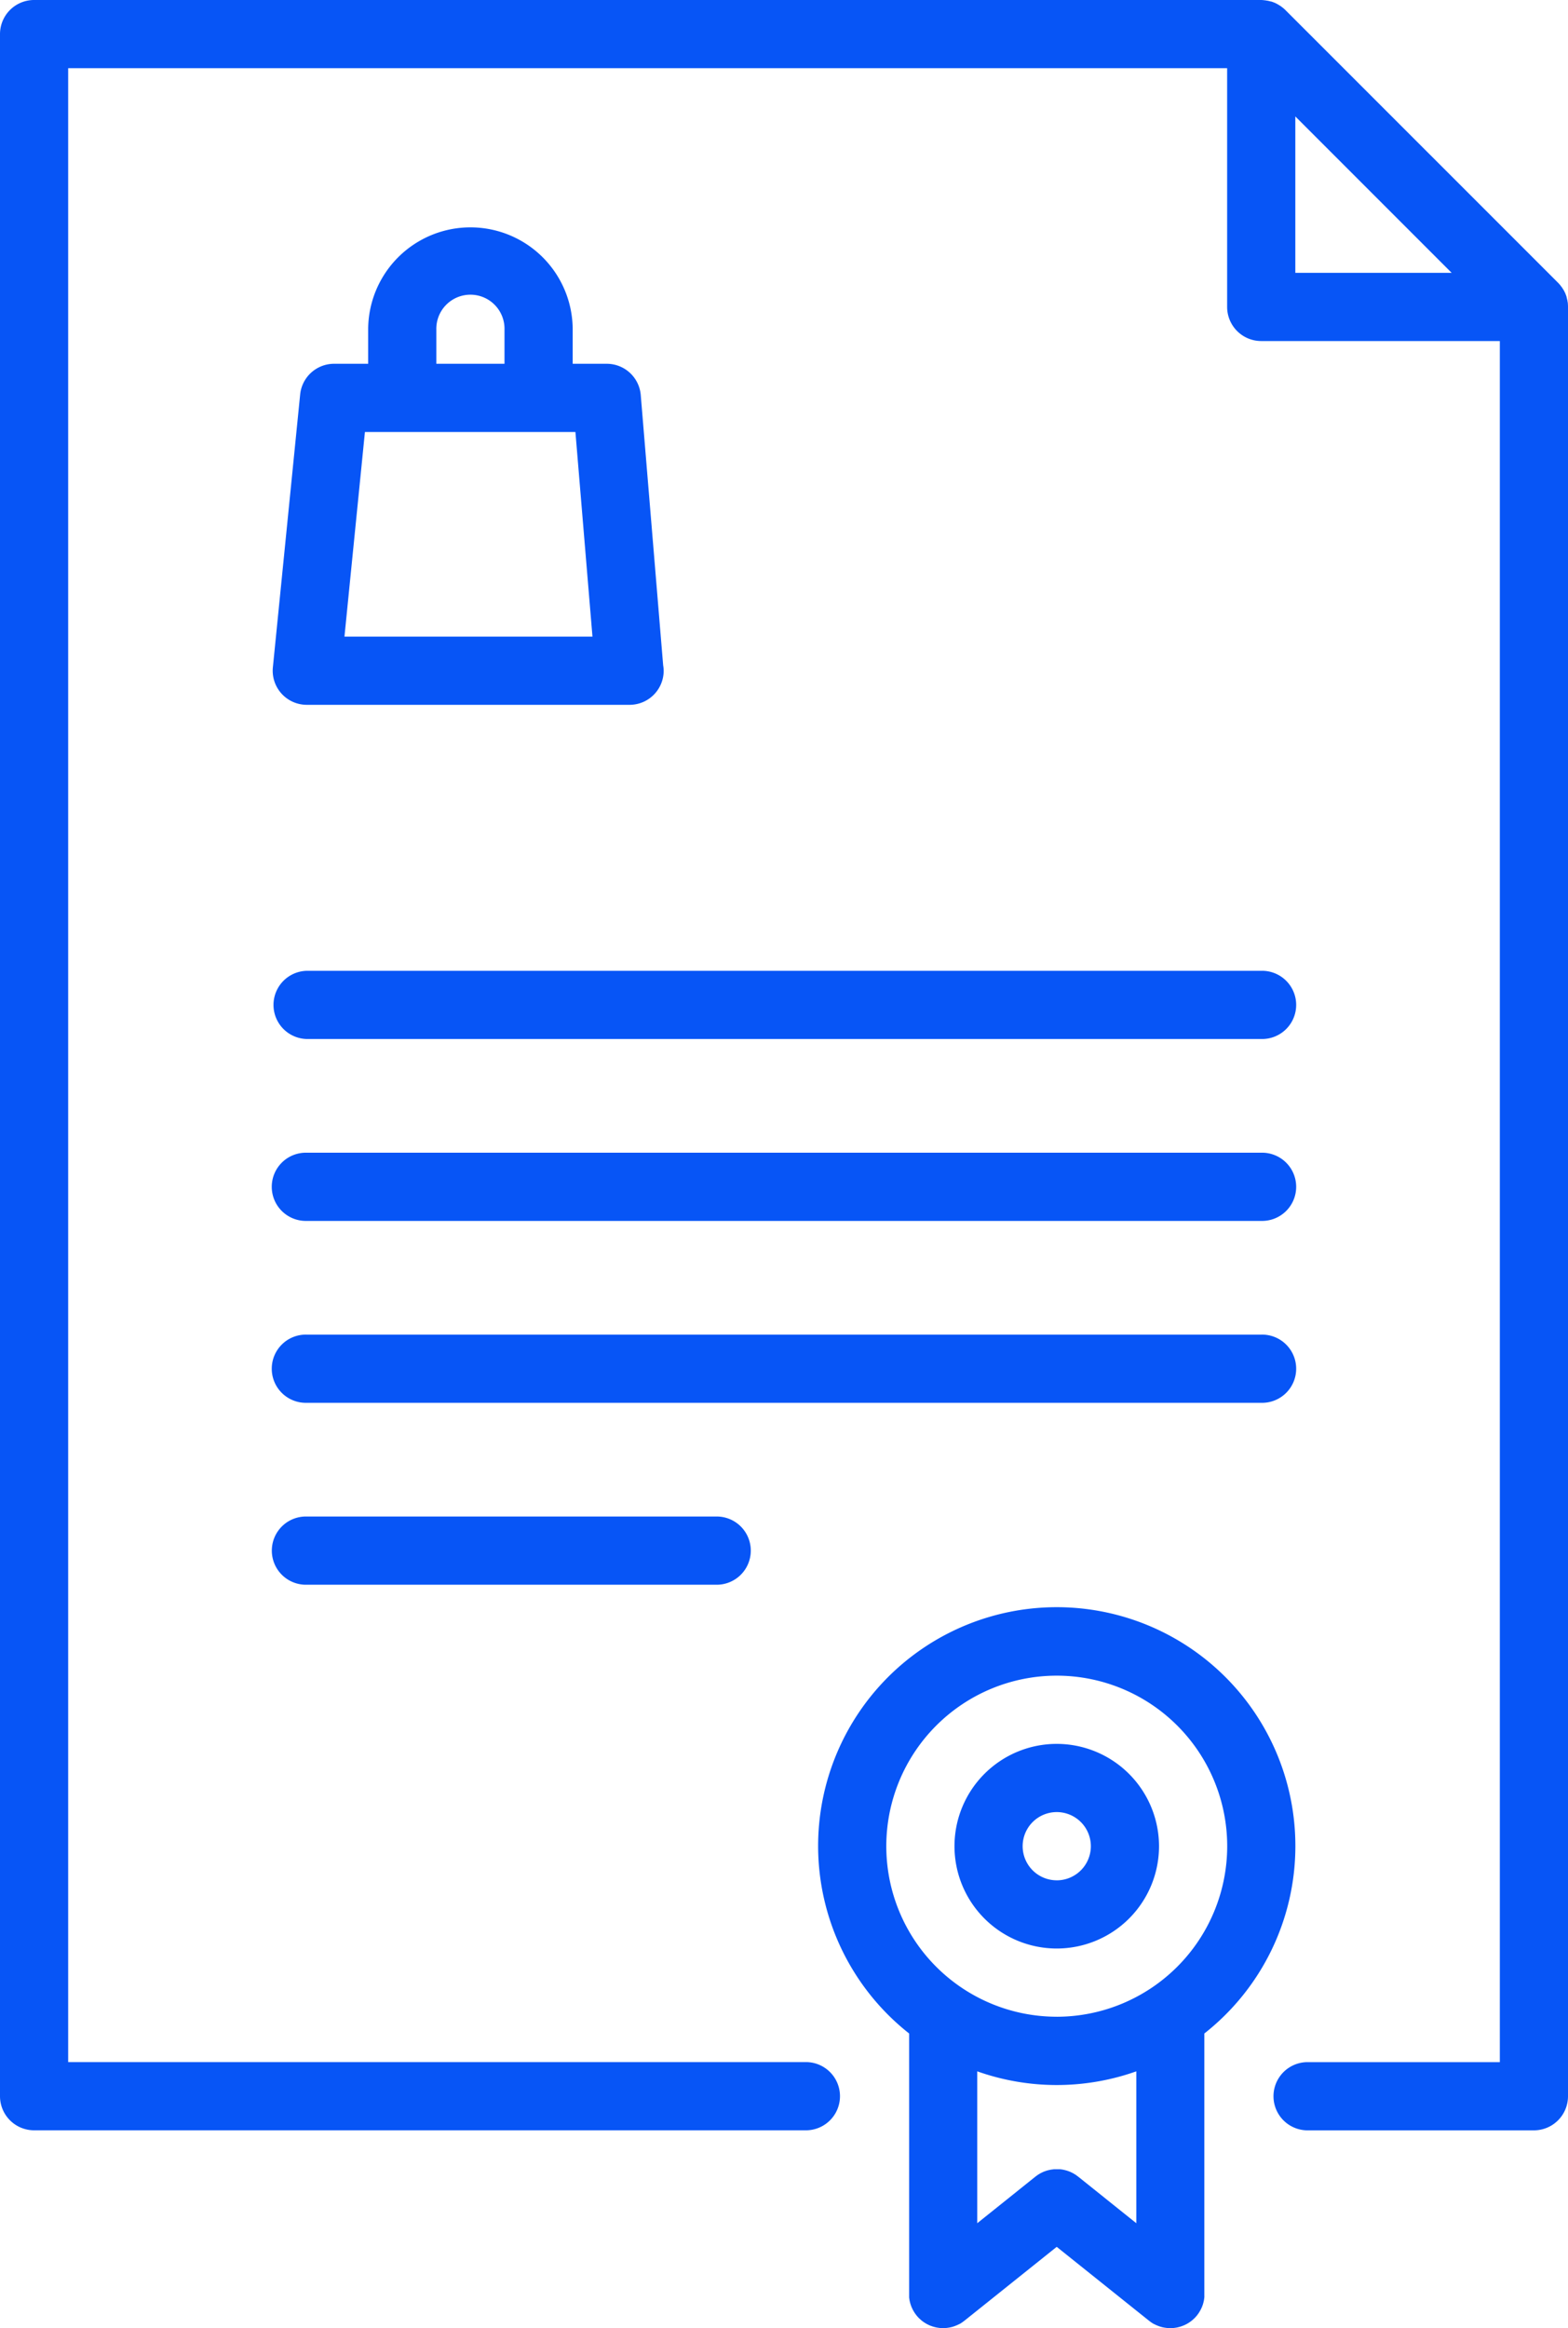 <svg xmlns="http://www.w3.org/2000/svg" width="70.639" height="104.839" viewBox="0 0 70.639 104.839">
  <g id="guarantee" transform="translate(-83.509)">
    <g id="Group_2670" data-name="Group 2670" transform="translate(95.795 10.238)">
      <g id="Group_2669" data-name="Group 2669" transform="translate(0)">
        <path id="Path_1857" data-name="Path 1857" d="M161.1,69.723,160.09,57.551a1.536,1.536,0,0,0-1.53-1.408h-1.536V54.607a4.607,4.607,0,0,0-9.214,0v1.536h-1.536a1.536,1.536,0,0,0-1.528,1.383l-1.229,12.286a1.536,1.536,0,0,0,1.528,1.688h14.542a1.536,1.536,0,0,0,1.536-1.536A1.566,1.566,0,0,0,161.1,69.723ZM150.881,54.607a1.536,1.536,0,1,1,3.071,0v1.536h-3.071Zm-4.139,13.822.922-9.214h9.483l.768,9.214Z" transform="translate(-143.51 -50)" fill="#0755f6"/>
      </g>
    </g>
    <g id="Group_2672" data-name="Group 2672" transform="translate(83.509)">
      <g id="Group_2671" data-name="Group 2671" transform="translate(0)">
        <path id="Path_1858" data-name="Path 1858" d="M154.141,13.668c0-.037-.01-.074-.017-.11,0-.013,0-.026-.006-.039-.009-.043-.02-.086-.032-.128l0-.017c-.013-.043-.029-.085-.045-.126l-.005-.015c-.016-.04-.035-.078-.055-.116l-.01-.02c-.019-.035-.04-.069-.061-.1l-.016-.027c-.022-.032-.045-.062-.069-.093l-.021-.028c-.032-.039-.066-.076-.1-.112L141.414.45q-.053-.053-.112-.1l-.031-.023c-.029-.023-.059-.046-.09-.066l-.03-.018c-.033-.021-.065-.041-.1-.059L141.03.171c-.037-.019-.075-.037-.113-.053L140.9.112c-.041-.016-.082-.032-.124-.045l-.019,0c-.042-.012-.084-.023-.127-.032l-.039-.006c-.036-.006-.073-.013-.11-.016A1.471,1.471,0,0,0,140.328,0H85.045a1.536,1.536,0,0,0-1.536,1.536V94.39a1.536,1.536,0,0,0,1.536,1.536h34.809a1.536,1.536,0,0,0,0-3.071H86.58V3.071h52.212v10.75a1.536,1.536,0,0,0,1.536,1.536h10.749v77.5h-8.7a1.536,1.536,0,0,0,0,3.071h10.235a1.536,1.536,0,0,0,1.536-1.536V13.821A1.524,1.524,0,0,0,154.141,13.668Zm-12.277-1.383V5.243l7.042,7.042Z" transform="translate(-83.509)" fill="#0755f6"/>
      </g>
    </g>
    <g id="Group_2674" data-name="Group 2674" transform="translate(95.794 43.715)">
      <g id="Group_2673" data-name="Group 2673" transform="translate(0)">
        <path id="Path_1859" data-name="Path 1859" d="M188.04,213.493h-43a1.536,1.536,0,0,0,0,3.071h43a1.536,1.536,0,1,0,0-3.071Z" transform="translate(-143.507 -213.493)" fill="#0755f6"/>
      </g>
    </g>
    <g id="Group_2676" data-name="Group 2676" transform="translate(95.794 51.908)">
      <g id="Group_2675" data-name="Group 2675" transform="translate(0)">
        <path id="Path_1860" data-name="Path 1860" d="M188.04,253.5h-43a1.536,1.536,0,1,0,0,3.071h43a1.536,1.536,0,1,0,0-3.071Z" transform="translate(-143.507 -253.502)" fill="#0755f6"/>
      </g>
    </g>
    <g id="Group_2678" data-name="Group 2678" transform="translate(95.794 60.098)">
      <g id="Group_2677" data-name="Group 2677" transform="translate(0)">
        <path id="Path_1861" data-name="Path 1861" d="M188.04,293.5h-43a1.536,1.536,0,1,0,0,3.071h43a1.536,1.536,0,1,0,0-3.071Z" transform="translate(-143.507 -293.501)" fill="#0755f6"/>
      </g>
    </g>
    <g id="Group_2680" data-name="Group 2680" transform="translate(95.794 68.289)">
      <g id="Group_2679" data-name="Group 2679" transform="translate(0)">
        <path id="Path_1862" data-name="Path 1862" d="M163.47,333.5H145.043a1.536,1.536,0,1,0,0,3.071H163.47a1.536,1.536,0,1,0,0-3.071Z" transform="translate(-143.507 -333.501)" fill="#0755f6"/>
      </g>
    </g>
    <g id="Group_2682" data-name="Group 2682" transform="translate(120.366 72.384)">
      <g id="Group_2681" data-name="Group 2681">
        <path id="Path_1863" data-name="Path 1863" d="M285.007,364.252a10.75,10.75,0,1,0-17.4,8.433v11.735c0,.016,0,.032,0,.049s0,.062,0,.094.006.043.008.065.008.056.013.084.01.046.016.069.012.051.02.076.016.048.024.071.016.047.026.07.021.048.033.072.02.043.031.064.028.049.042.073.022.038.034.056.036.05.054.075.019.027.029.04l.007.007a1.51,1.51,0,0,0,.11.122c.011.011.023.02.034.031.028.026.057.052.087.077s.037.028.055.041.05.036.076.053l.06.036c.027.016.055.031.083.045l.058.028c.031.014.063.027.1.039l.053.019c.036.012.074.022.111.031l.045.011c.041.009.084.015.126.021l.035.005c.05.005.1.008.153.008h.016a1.557,1.557,0,0,0,.22-.018l.046-.007a1.506,1.506,0,0,0,.213-.054l.037-.014a1.54,1.54,0,0,0,.213-.094l.007,0a1.51,1.51,0,0,0,.2-.136l.014-.009,4.16-3.328,4.159,3.328.013.009a1.548,1.548,0,0,0,.2.136l.007,0a1.508,1.508,0,0,0,.214.095l.037.014a1.535,1.535,0,0,0,.213.054l.046.007a1.531,1.531,0,0,0,.22.018h.016c.052,0,.1,0,.153-.008l.035-.005c.043-.006.085-.012.127-.021l.044-.011c.038-.009.075-.019.112-.031l.052-.019c.033-.012.065-.025.1-.039l.058-.028c.028-.014.057-.029.084-.045l.06-.036c.026-.017.051-.035.076-.053l.055-.041c.03-.024.059-.05.087-.076l.034-.031a1.52,1.52,0,0,0,.11-.122l.007-.007c.01-.013.019-.027.029-.04s.037-.05.054-.076.023-.037.034-.056.029-.049.043-.074.021-.042.031-.063.023-.048.033-.072.017-.047.026-.07.017-.047.024-.071.013-.051.02-.077.011-.046.016-.069.009-.056.013-.084.006-.043.008-.065,0-.063,0-.094c0-.016,0-.032,0-.048V372.685A10.736,10.736,0,0,0,285.007,364.252Zm-9.768,14.892h0l-.022-.017-.034-.025c-.027-.021-.054-.041-.083-.06l-.051-.031c-.026-.016-.052-.031-.079-.045l-.064-.031c-.023-.011-.046-.022-.07-.031s-.05-.019-.076-.028l-.063-.021-.081-.021-.063-.015-.08-.013-.068-.009-.074,0-.077,0-.065,0c-.028,0-.057,0-.085.005l-.057.007-.09.014-.053.012c-.03.007-.06.014-.09.023l-.056.019c-.028.009-.055.019-.083.03s-.043.019-.065.029l-.069.033c-.026.014-.051.029-.076.044l-.052.032c-.028.019-.055.039-.083.06l-.034.025-.021.017h0l-2.6,2.081v-6.839a10.723,10.723,0,0,0,7.166,0v6.839Zm-.982-7.214a7.679,7.679,0,1,1,7.679-7.679A7.687,7.687,0,0,1,274.257,371.931Z" transform="translate(-263.507 -353.502)" fill="#0755f6"/>
      </g>
    </g>
    <g id="Group_2684" data-name="Group 2684" transform="translate(126.509 78.527)">
      <g id="Group_2683" data-name="Group 2683">
        <path id="Path_1864" data-name="Path 1864" d="M298.115,383.5a4.607,4.607,0,1,0,4.607,4.607A4.612,4.612,0,0,0,298.115,383.5Zm0,6.143a1.536,1.536,0,1,1,1.536-1.536A1.537,1.537,0,0,1,298.115,389.644Z" transform="translate(-293.508 -383.501)" fill="#0755f6"/>
      </g>
    </g>
  </g>
</svg>
